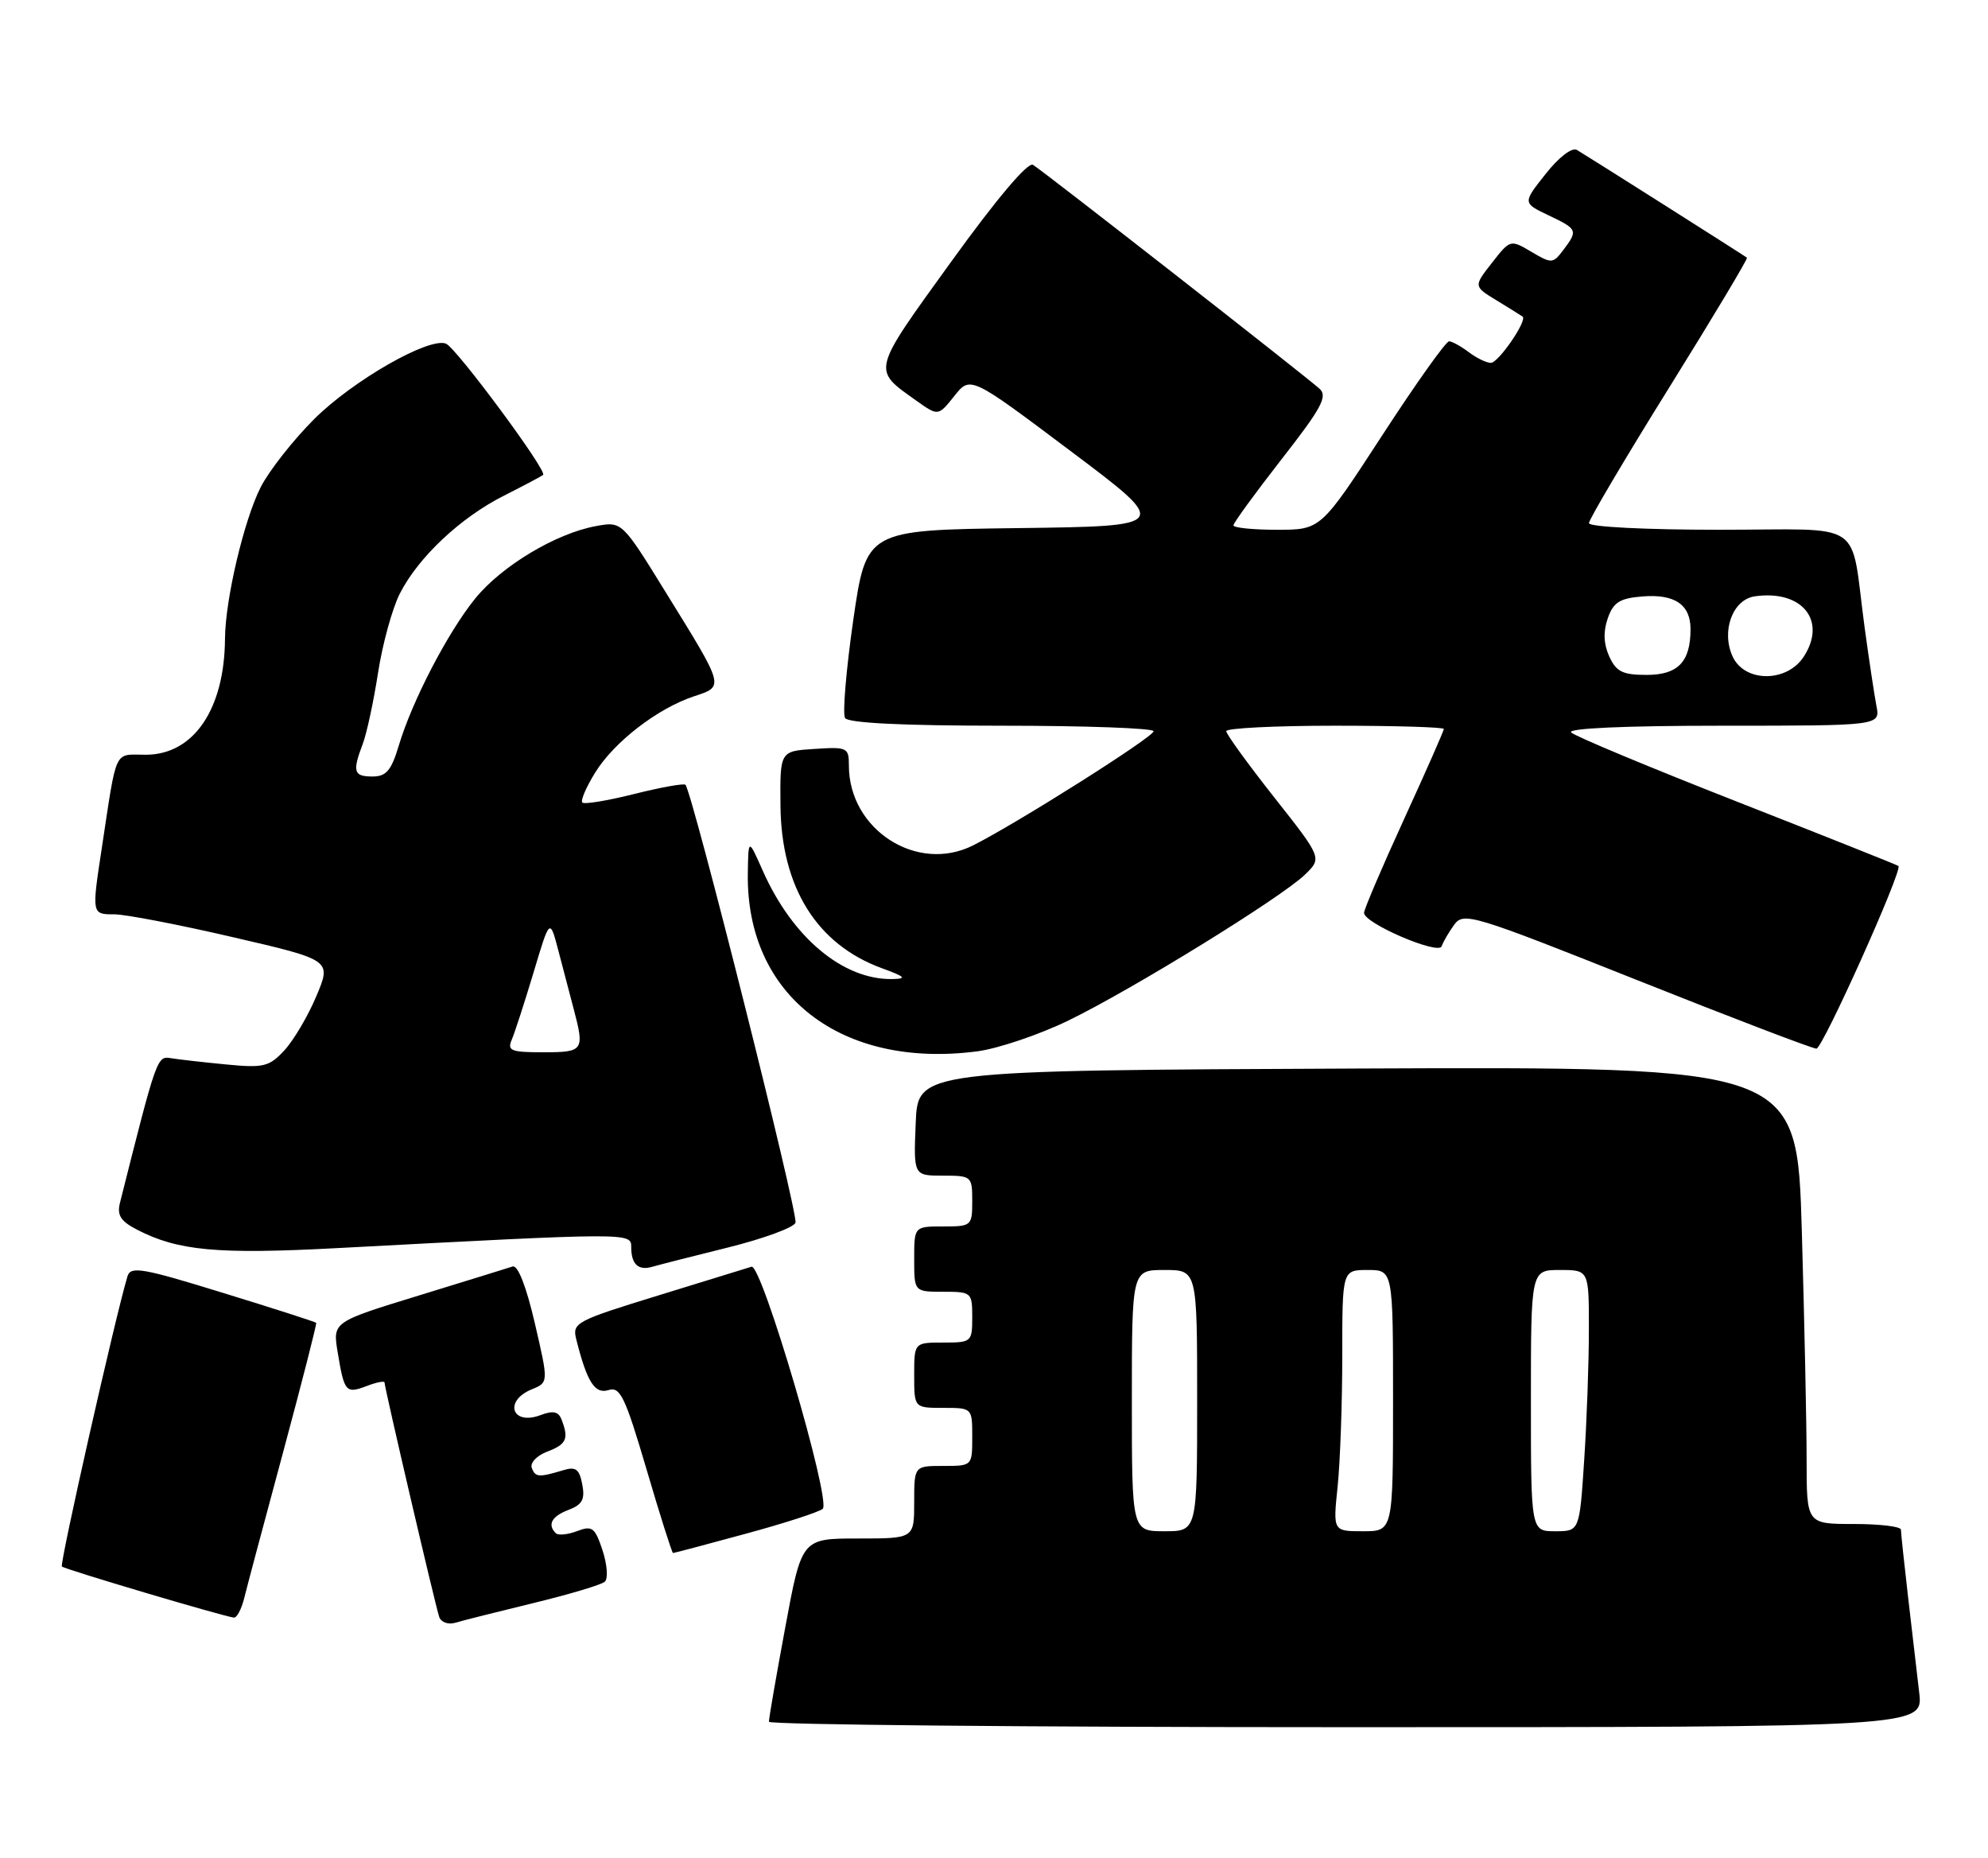 <?xml version="1.0" encoding="UTF-8" standalone="no"?>
<!DOCTYPE svg PUBLIC "-//W3C//DTD SVG 1.1//EN" "http://www.w3.org/Graphics/SVG/1.1/DTD/svg11.dtd" >
<svg xmlns="http://www.w3.org/2000/svg" xmlns:xlink="http://www.w3.org/1999/xlink" version="1.1" viewBox="0 0 274 256">
 <g >
 <path fill="currentColor"
d=" M 264.52 233.25 C 264.21 230.64 263.52 224.69 262.98 220.03 C 262.44 215.37 262.00 211.20 262.00 210.78 C 262.00 210.35 259.07 210.00 255.50 210.00 C 249.00 210.00 249.00 210.00 249.00 201.16 C 249.00 196.30 248.70 182.12 248.34 169.65 C 247.68 146.98 247.68 146.98 187.09 147.24 C 126.50 147.50 126.50 147.50 126.21 154.75 C 125.91 162.00 125.91 162.00 129.96 162.00 C 133.91 162.00 134.00 162.08 134.00 165.50 C 134.00 168.92 133.90 169.00 130.00 169.00 C 126.00 169.00 126.00 169.00 126.00 173.50 C 126.00 178.00 126.00 178.00 130.00 178.00 C 133.90 178.00 134.00 178.08 134.00 181.50 C 134.00 184.92 133.90 185.00 130.00 185.00 C 126.00 185.00 126.00 185.00 126.00 189.50 C 126.00 194.00 126.00 194.00 130.00 194.00 C 134.00 194.00 134.00 194.00 134.00 198.00 C 134.00 202.00 134.00 202.00 130.00 202.00 C 126.00 202.00 126.00 202.00 126.00 207.00 C 126.00 212.00 126.00 212.00 118.25 212.00 C 110.50 212.00 110.50 212.00 108.23 224.25 C 106.98 230.99 105.96 236.84 105.98 237.25 C 105.99 237.66 141.79 238.00 185.53 238.00 C 265.07 238.00 265.07 238.00 264.52 233.25 Z  M 73.50 220.90 C 78.45 219.70 82.89 218.38 83.36 217.95 C 83.83 217.53 83.69 215.59 83.05 213.64 C 82.00 210.48 81.63 210.19 79.54 210.98 C 78.26 211.47 76.93 211.60 76.60 211.27 C 75.41 210.08 76.04 208.93 78.38 208.05 C 80.26 207.33 80.65 206.60 80.25 204.54 C 79.85 202.43 79.35 202.06 77.63 202.59 C 74.24 203.61 73.78 203.57 73.29 202.26 C 73.04 201.57 74.00 200.57 75.42 200.03 C 78.08 199.02 78.42 198.26 77.41 195.64 C 76.98 194.50 76.25 194.34 74.52 194.99 C 70.56 196.50 69.38 193.05 73.30 191.44 C 75.61 190.50 75.61 190.50 73.71 182.32 C 72.53 177.24 71.37 174.28 70.65 174.52 C 70.02 174.73 64.18 176.53 57.68 178.53 C 45.85 182.16 45.85 182.16 46.54 186.33 C 47.45 191.84 47.66 192.08 50.54 190.99 C 51.89 190.47 53.00 190.25 53.00 190.51 C 53.00 191.22 60.02 221.34 60.54 222.82 C 60.79 223.54 61.78 223.90 62.75 223.61 C 63.71 223.32 68.55 222.10 73.50 220.90 Z  M 33.65 220.25 C 34.02 218.74 36.45 209.62 39.05 200.00 C 41.64 190.38 43.68 182.40 43.58 182.28 C 43.47 182.15 37.69 180.29 30.72 178.15 C 19.61 174.72 18.00 174.44 17.57 175.87 C 15.91 181.36 8.19 215.53 8.53 215.86 C 8.91 216.24 30.59 222.68 32.23 222.90 C 32.63 222.96 33.27 221.76 33.65 220.25 Z  M 102.76 211.35 C 108.12 209.90 112.90 208.35 113.39 207.91 C 114.61 206.83 104.97 174.09 103.58 174.55 C 102.98 174.74 97.17 176.53 90.66 178.53 C 79.38 182.00 78.85 182.28 79.42 184.54 C 80.90 190.43 81.98 192.14 83.86 191.55 C 85.47 191.03 86.15 192.43 89.11 202.47 C 90.97 208.81 92.62 213.99 92.76 214.00 C 92.91 214.00 97.41 212.81 102.76 211.35 Z  M 100.34 171.90 C 105.20 170.69 109.39 169.16 109.64 168.49 C 110.07 167.38 95.41 109.08 94.47 108.14 C 94.25 107.92 91.07 108.49 87.41 109.41 C 83.75 110.33 80.53 110.86 80.26 110.59 C 79.99 110.33 80.79 108.46 82.03 106.46 C 84.64 102.23 90.64 97.61 95.65 95.95 C 99.85 94.56 99.92 94.81 91.79 81.67 C 85.72 71.83 85.72 71.83 82.11 72.50 C 76.58 73.52 69.13 78.00 65.50 82.47 C 61.72 87.13 56.79 96.61 54.96 102.75 C 53.93 106.18 53.23 107.00 51.34 107.00 C 48.74 107.00 48.54 106.34 50.00 102.50 C 50.55 101.05 51.50 96.63 52.11 92.68 C 52.72 88.73 54.07 83.84 55.10 81.81 C 57.66 76.77 63.49 71.30 69.50 68.28 C 72.25 66.89 74.66 65.61 74.86 65.44 C 75.46 64.90 62.85 47.88 61.46 47.35 C 59.10 46.44 48.63 52.44 43.30 57.75 C 40.41 60.64 37.10 64.85 35.94 67.11 C 33.63 71.65 31.05 82.58 31.01 88.00 C 30.95 97.74 26.68 104.00 20.09 104.00 C 15.63 104.00 16.16 102.85 14.01 117.00 C 12.64 125.96 12.65 126.00 15.75 125.99 C 17.26 125.99 24.62 127.40 32.10 129.14 C 45.70 132.29 45.70 132.29 43.60 137.27 C 42.45 140.01 40.46 143.37 39.19 144.74 C 37.10 146.99 36.33 147.18 31.19 146.68 C 28.06 146.38 24.64 145.99 23.59 145.82 C 21.64 145.49 21.62 145.55 16.54 165.72 C 16.10 167.45 16.62 168.27 18.88 169.44 C 24.52 172.36 29.95 172.86 46.37 171.99 C 86.94 169.84 87.00 169.84 87.00 171.84 C 87.00 174.22 87.98 175.13 89.93 174.55 C 90.79 174.30 95.48 173.10 100.34 171.90 Z  M 147.20 140.65 C 155.99 136.39 176.57 123.70 179.86 120.52 C 182.22 118.23 182.22 118.23 175.62 109.87 C 171.99 105.27 169.01 101.16 169.01 100.75 C 169.00 100.34 175.75 100.00 184.00 100.00 C 192.25 100.00 199.00 100.20 199.00 100.45 C 199.00 100.69 196.53 106.30 193.50 112.91 C 190.47 119.52 188.00 125.32 188.00 125.79 C 188.00 127.23 198.29 131.64 198.70 130.39 C 198.91 129.78 199.68 128.45 200.43 127.42 C 201.73 125.65 202.95 126.02 225.58 135.03 C 238.66 140.24 249.81 144.50 250.35 144.50 C 251.21 144.50 262.25 119.92 261.66 119.33 C 261.54 119.21 251.55 115.23 239.47 110.49 C 227.39 105.75 217.07 101.45 216.55 100.93 C 215.96 100.36 223.89 100.00 237.38 100.00 C 259.16 100.00 259.16 100.00 258.62 97.25 C 258.33 95.74 257.60 90.90 257.00 86.50 C 254.94 71.31 257.45 73.00 236.92 73.00 C 226.80 73.00 219.00 72.60 219.00 72.09 C 219.00 71.59 223.96 63.20 230.03 53.45 C 236.10 43.70 240.93 35.63 240.78 35.51 C 240.28 35.13 218.54 21.36 217.34 20.66 C 216.66 20.27 214.85 21.66 213.02 23.98 C 209.86 27.97 209.86 27.97 213.43 29.67 C 217.45 31.58 217.51 31.74 215.46 34.46 C 214.04 36.34 213.85 36.35 211.07 34.70 C 208.17 32.99 208.15 32.99 205.63 36.22 C 203.09 39.46 203.09 39.46 206.30 41.41 C 208.06 42.49 209.66 43.48 209.85 43.62 C 210.56 44.12 206.53 50.00 205.48 50.00 C 204.87 50.00 203.51 49.34 202.44 48.53 C 201.37 47.72 200.15 47.05 199.73 47.03 C 199.30 47.01 195.15 52.85 190.50 60.00 C 182.04 73.00 182.04 73.00 176.02 73.00 C 172.71 73.00 170.00 72.73 170.00 72.39 C 170.00 72.06 172.98 67.97 176.62 63.30 C 182.14 56.24 183.02 54.61 181.87 53.57 C 179.96 51.83 143.76 23.55 142.37 22.71 C 141.67 22.29 137.32 27.44 131.07 36.10 C 120.04 51.38 120.17 50.85 126.31 55.22 C 129.31 57.35 129.31 57.35 131.53 54.57 C 133.75 51.78 133.75 51.78 147.54 62.14 C 161.34 72.50 161.34 72.50 140.37 72.77 C 119.40 73.04 119.40 73.04 117.60 85.46 C 116.62 92.30 116.11 98.36 116.47 98.94 C 116.89 99.63 124.43 100.00 138.06 100.00 C 149.58 100.00 159.00 100.34 159.00 100.76 C 159.00 101.55 140.19 113.44 134.10 116.50 C 126.39 120.37 117.00 114.33 117.00 105.49 C 117.00 103.01 116.78 102.90 112.25 103.20 C 107.50 103.50 107.50 103.50 107.57 111.00 C 107.67 122.26 112.57 130.13 121.53 133.41 C 124.77 134.59 125.04 134.87 123.00 134.91 C 116.21 135.04 109.21 129.20 105.13 119.98 C 103.14 115.50 103.14 115.50 103.07 120.38 C 102.83 137.18 115.93 147.32 134.70 144.87 C 137.56 144.49 143.19 142.59 147.20 140.65 Z  M 156.00 193.00 C 156.00 175.00 156.00 175.00 160.50 175.00 C 165.00 175.00 165.00 175.00 165.00 193.00 C 165.00 211.00 165.00 211.00 160.50 211.00 C 156.00 211.00 156.00 211.00 156.00 193.00 Z  M 184.36 204.85 C 184.71 201.47 185.00 193.37 185.00 186.85 C 185.00 175.00 185.00 175.00 188.50 175.00 C 192.00 175.00 192.00 175.00 192.00 193.00 C 192.00 211.00 192.00 211.00 187.86 211.00 C 183.72 211.00 183.72 211.00 184.36 204.85 Z  M 211.00 193.00 C 211.00 175.00 211.00 175.00 215.00 175.00 C 219.00 175.00 219.00 175.00 218.99 183.25 C 218.99 187.79 218.70 195.89 218.34 201.25 C 217.70 211.00 217.70 211.00 214.35 211.00 C 211.00 211.00 211.00 211.00 211.00 193.00 Z  M 70.54 143.25 C 70.95 142.29 72.30 138.12 73.54 134.00 C 75.78 126.50 75.78 126.50 76.96 131.00 C 77.60 133.47 78.55 137.07 79.06 139.00 C 80.59 144.78 80.44 145.00 74.89 145.00 C 70.41 145.00 69.88 144.79 70.54 143.25 Z  M 221.80 90.46 C 221.02 88.74 220.95 87.04 221.59 85.21 C 222.36 83.00 223.24 82.44 226.34 82.19 C 230.81 81.82 233.00 83.30 233.00 86.69 C 233.00 91.20 231.28 93.00 226.94 93.00 C 223.64 93.00 222.76 92.56 221.80 90.46 Z  M 238.80 90.46 C 237.20 86.95 238.81 82.60 241.87 82.17 C 248.38 81.24 251.85 85.53 248.59 90.51 C 246.25 94.08 240.44 94.05 238.80 90.46 Z "/>
</g>
</svg>